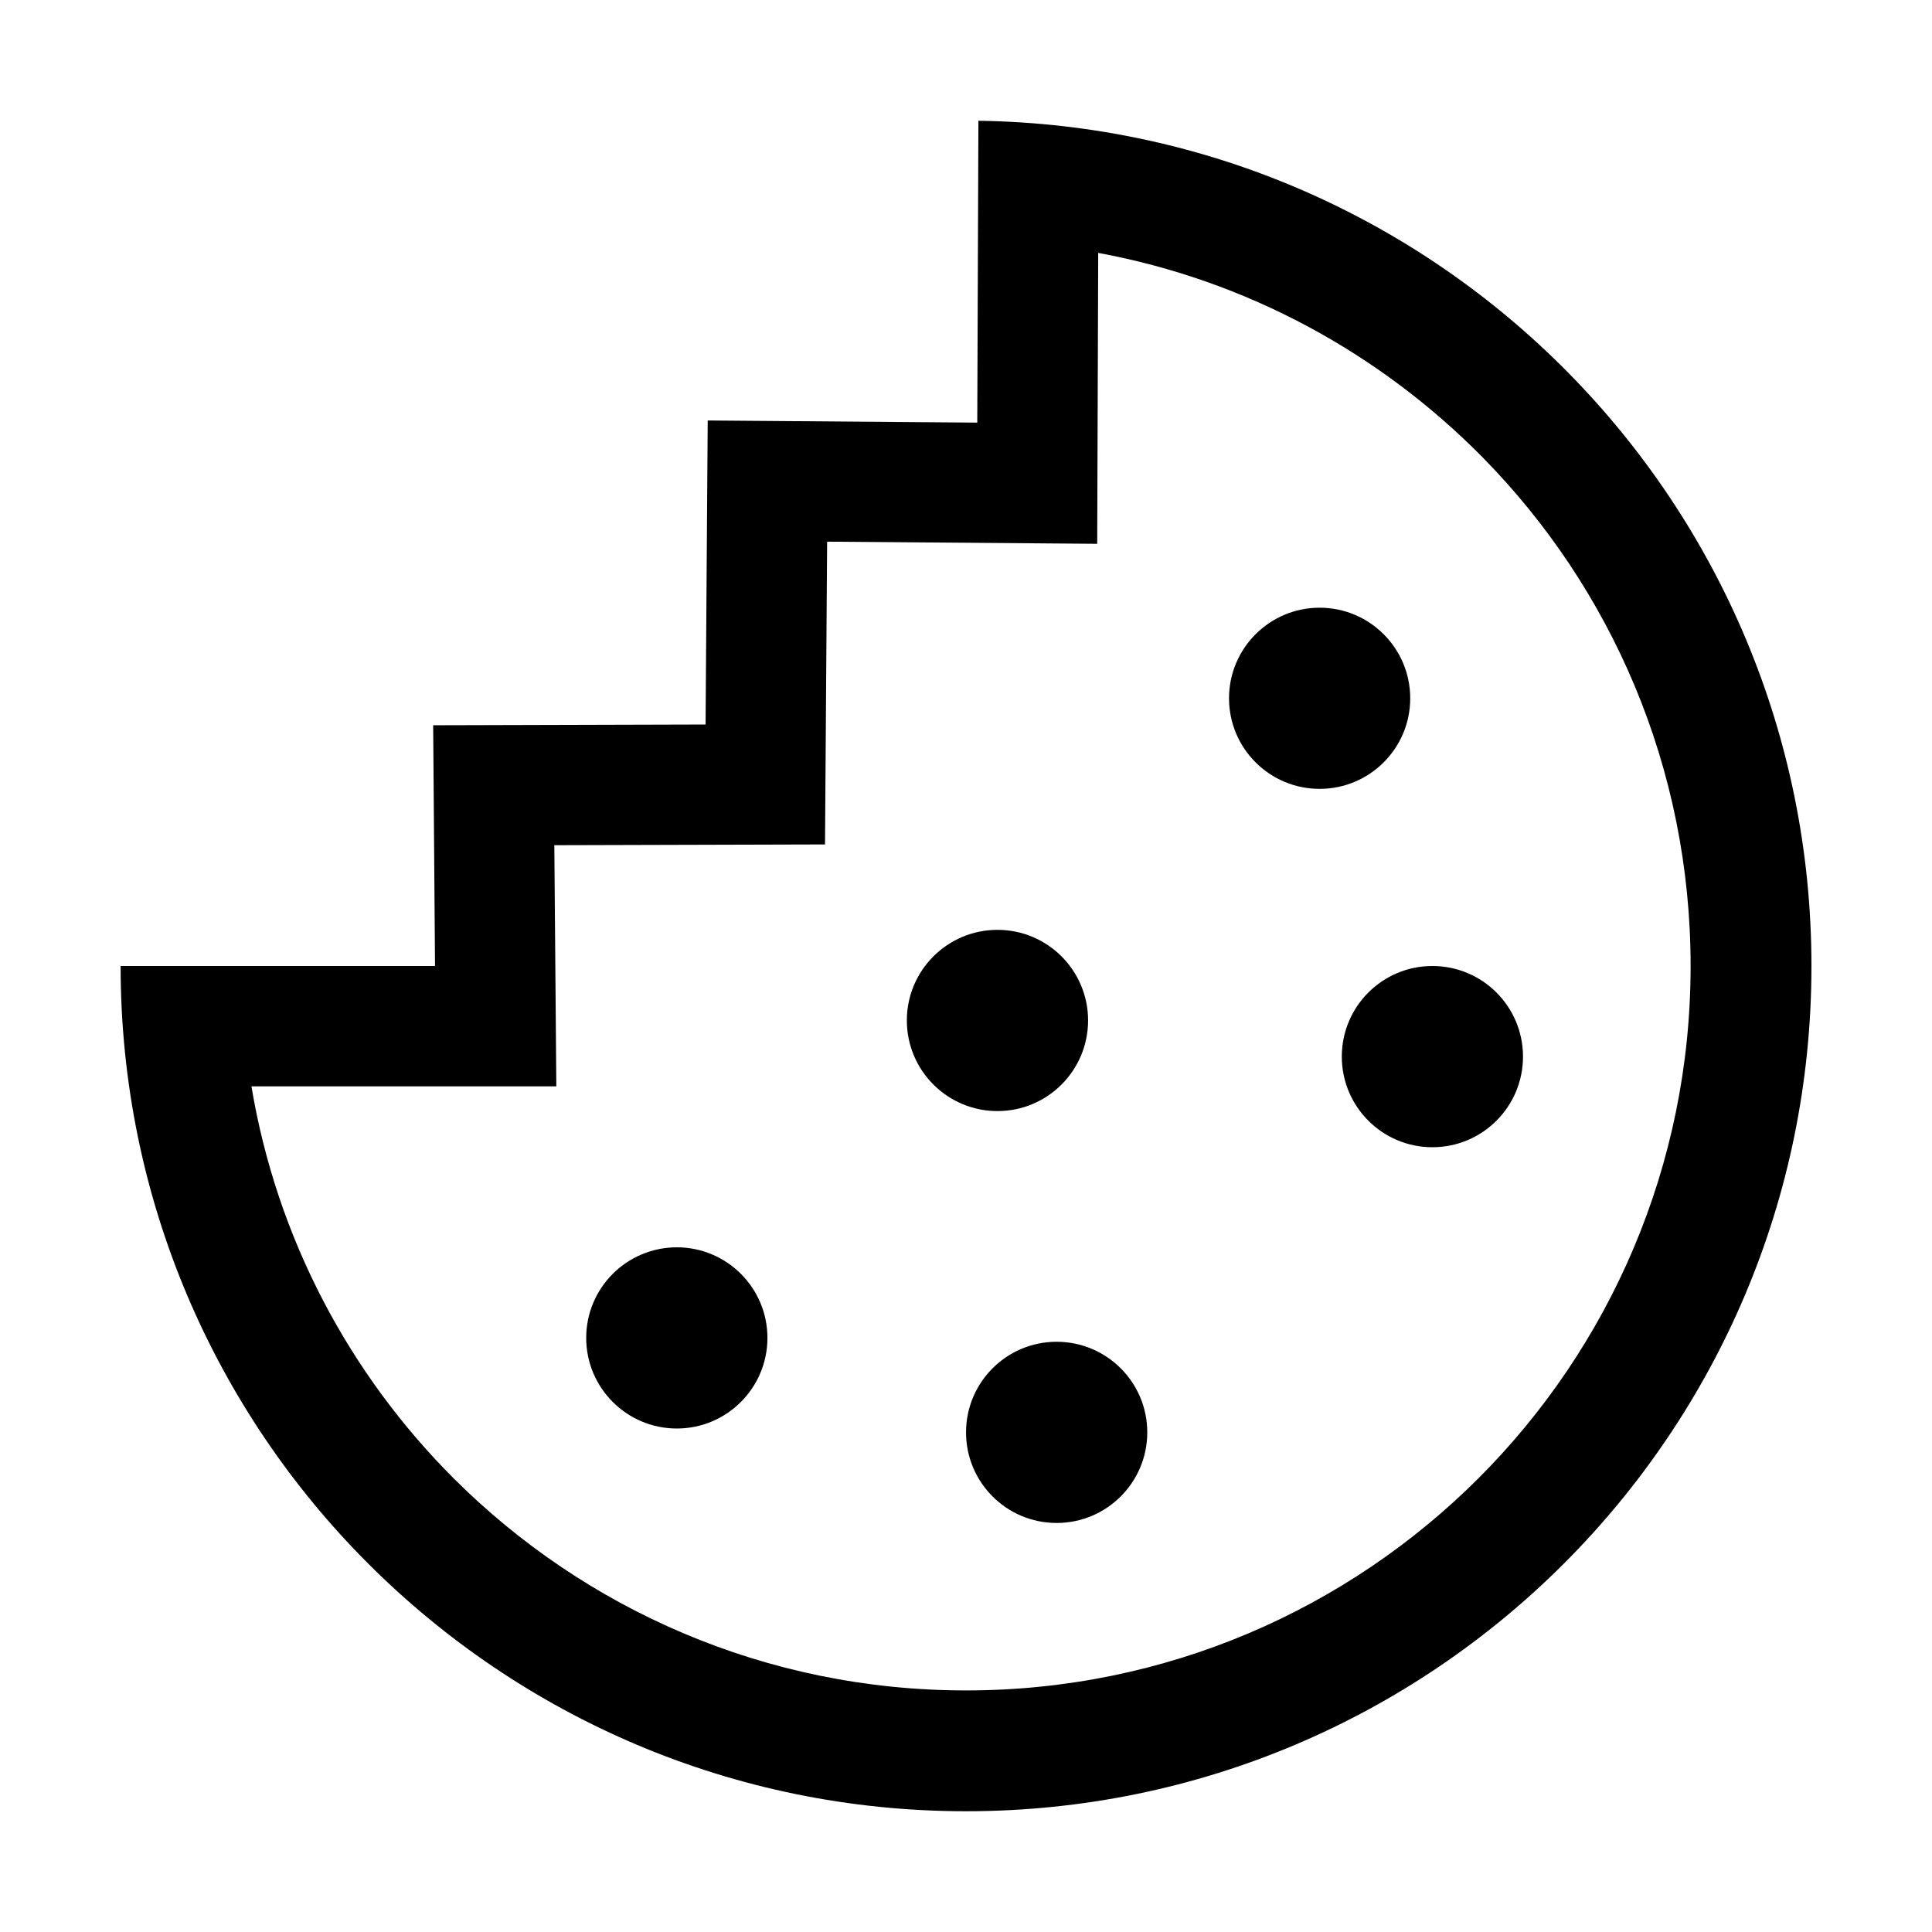 <?xml version="1.0" encoding="UTF-8"?>
<!DOCTYPE svg PUBLIC "-//W3C//DTD SVG 1.1//EN" "http://www.w3.org/Graphics/SVG/1.1/DTD/svg11.dtd">
<svg xmlns="http://www.w3.org/2000/svg" xml:space="preserve" width="64px" height="64px" version="1.1" shape-rendering="geometricPrecision" text-rendering="geometricPrecision" image-rendering="optimizeQuality" fill-rule="evenodd" clip-rule="evenodd"
viewBox="0 0 6400000 6400000"
 xmlns:xlink="http://www.w3.org/1999/xlink">
 <g id="Warstwa_1">
  <path fill="{color}" d="M3241103 400044c1527538,21851 2759561,1266984 2759561,2799956 0,1546200 -1253873,2799956 -2800546,2799956 -1546672,0 -2800546,-1253756 -2800546,-2799956l1041509 0 -6142 -797490 902373 -2480 7087 -1007139 892924 7087 3780 -999934zm1503916 2799956c165829,0 300122,134293 300122,300122 0,165829 -134293,300240 -300122,300240 -165711,0 -300122,-134411 -300122,-300240 0,-165829 134411,-300122 300122,-300122zm-1244779 1244779c165829,0 300240,134411 300240,300122 0,165829 -134411,300122 -300240,300122 -165829,0 -300122,-134293 -300122,-300122 0,-165711 134293,-300122 300122,-300122zm-195947 -1364544c165710,0 300121,134411 300121,300122 0,165828 -134411,300239 -300121,300239 -165829,0 -300240,-134411 -300240,-300239 0,-165711 134411,-300122 300240,-300122zm1067139 -1067139c165710,0 300122,134411 300122,300121 0,165711 -134412,300004 -300122,300004 -165711,0 -300122,-134293 -300122,-300004 0,-165710 134411,-300121 300122,-300121zm-2129318 2118805c165711,0 300122,134411 300122,300122 0,165593 -134411,300122 -300122,300122 -165711,0 -300240,-134529 -300240,-300122 0,-165711 134529,-300122 300240,-300122zm998989 -3731857c13583,0 -13701,0 0,0zm1669272 1114030c-338626,-343115 -779182,-585362 -1272417,-676308l-3307 963673 -894696 -7086 -6969 1003004 -896704 2481 6615 798789 -1009973 0c83859,503038 324452,953161 669693,1298402 434533,434178 1034776,702764 1697501,702764 662725,0 1262968,-268586 1697501,-702764 434061,-434061 702765,-1034304 702765,-1697029 0,-657764 -263389,-1253047 -690009,-1685926z"/>
 </g>
</svg>
